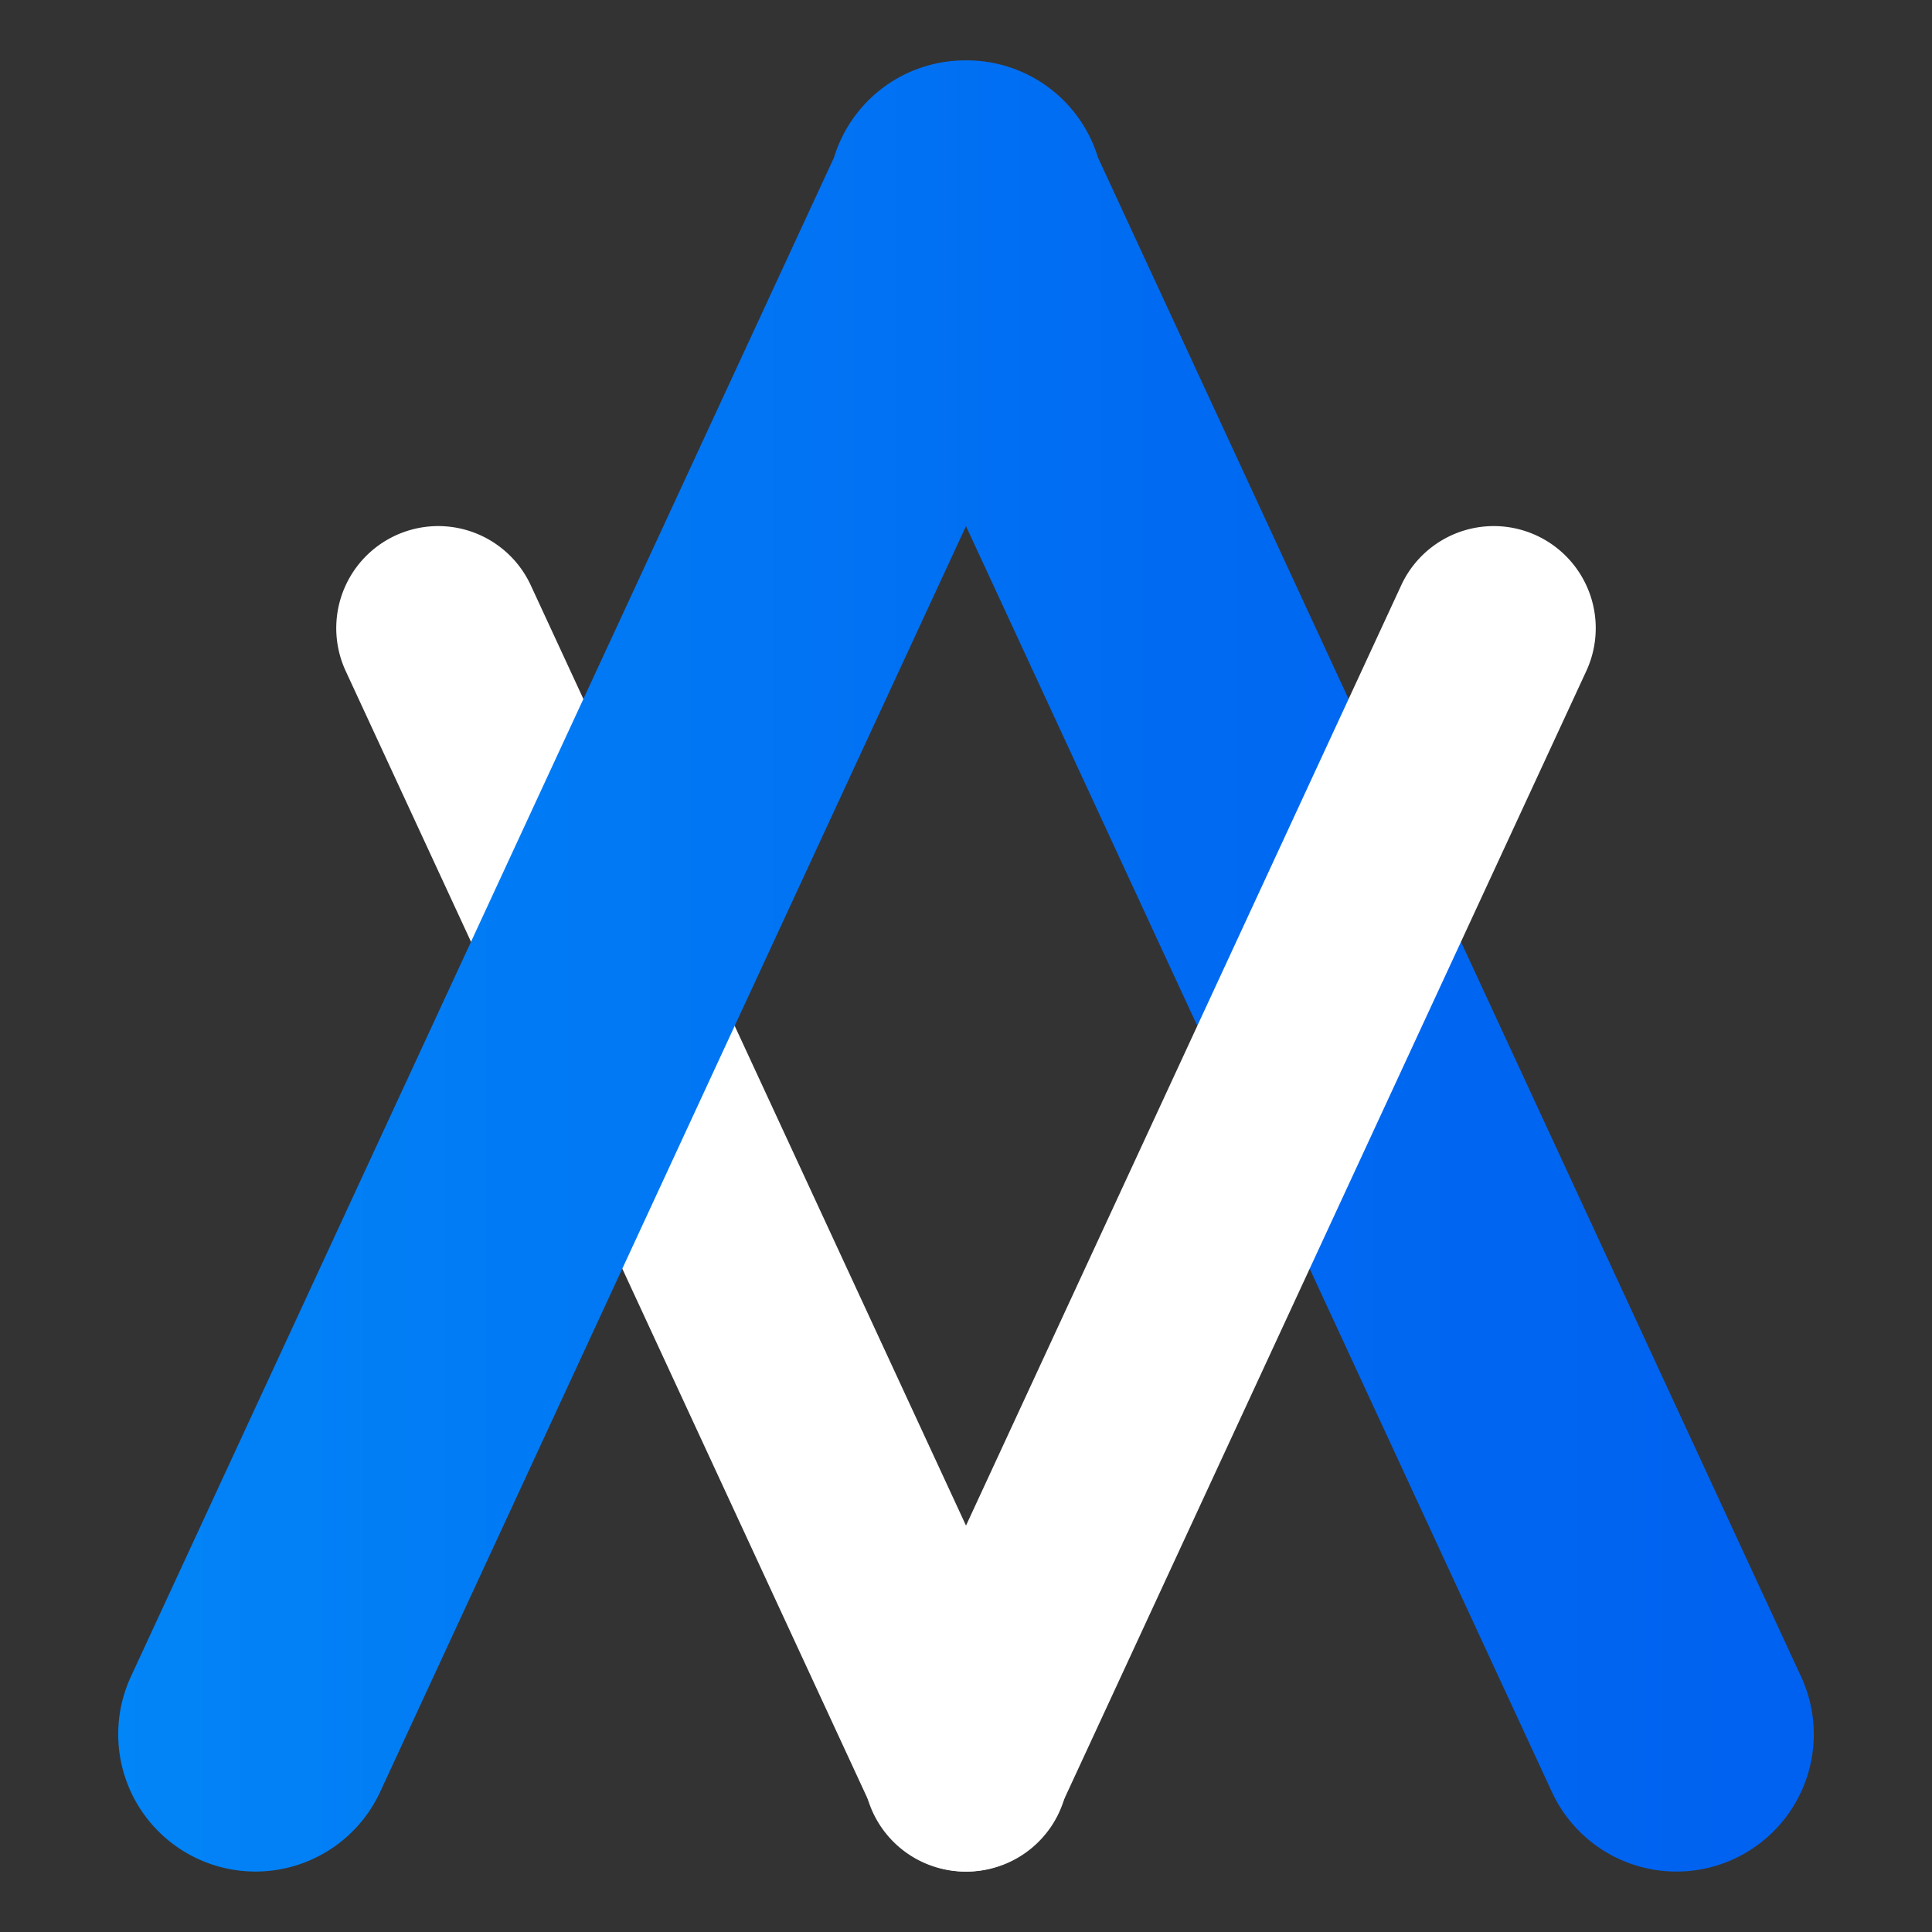 <svg id="Layer_1" data-name="Layer 1" xmlns="http://www.w3.org/2000/svg" xmlns:xlink="http://www.w3.org/1999/xlink" viewBox="0 0 800 800"><rect x="0" y="0" width="800" height="800" fill="#333333" stroke="none"/><defs><style>.cls-1{fill:#fff;}.cls-2{fill:url(#linear-gradient);}</style><linearGradient id="linear-gradient" x1="48.94" y1="400" x2="751.06" y2="400" gradientUnits="userSpaceOnUse"><stop offset="0" stop-color="#0285f7"/><stop offset="0.06" stop-color="#0282f6"/><stop offset="0.64" stop-color="#006af2"/><stop offset="1" stop-color="#0061f0"/></linearGradient></defs><title>favicon-light</title><path class="cls-1" d="M177.78,218a42.27,42.27,0,0,0-34.65,59.82L361.89,750.49A42.23,42.23,0,0,0,438.55,715L219.79,242.37A42.24,42.24,0,0,0,177.78,218Z"/><path class="cls-2" d="M745.79,694.25l-291.13-629A56.81,56.81,0,0,0,400.86,25h-1.72a56.81,56.81,0,0,0-53.8,40.23l-291.13,629A56.85,56.85,0,1,0,157.4,742L400,217.86,642.6,742a56.85,56.85,0,1,0,103.19-47.76Z"/><path class="cls-1" d="M622.22,218a42.27,42.27,0,0,1,34.65,59.82L438.11,750.49A42.23,42.23,0,0,1,361.45,715L580.21,242.37A42.24,42.24,0,0,1,622.22,218Z"/></svg>